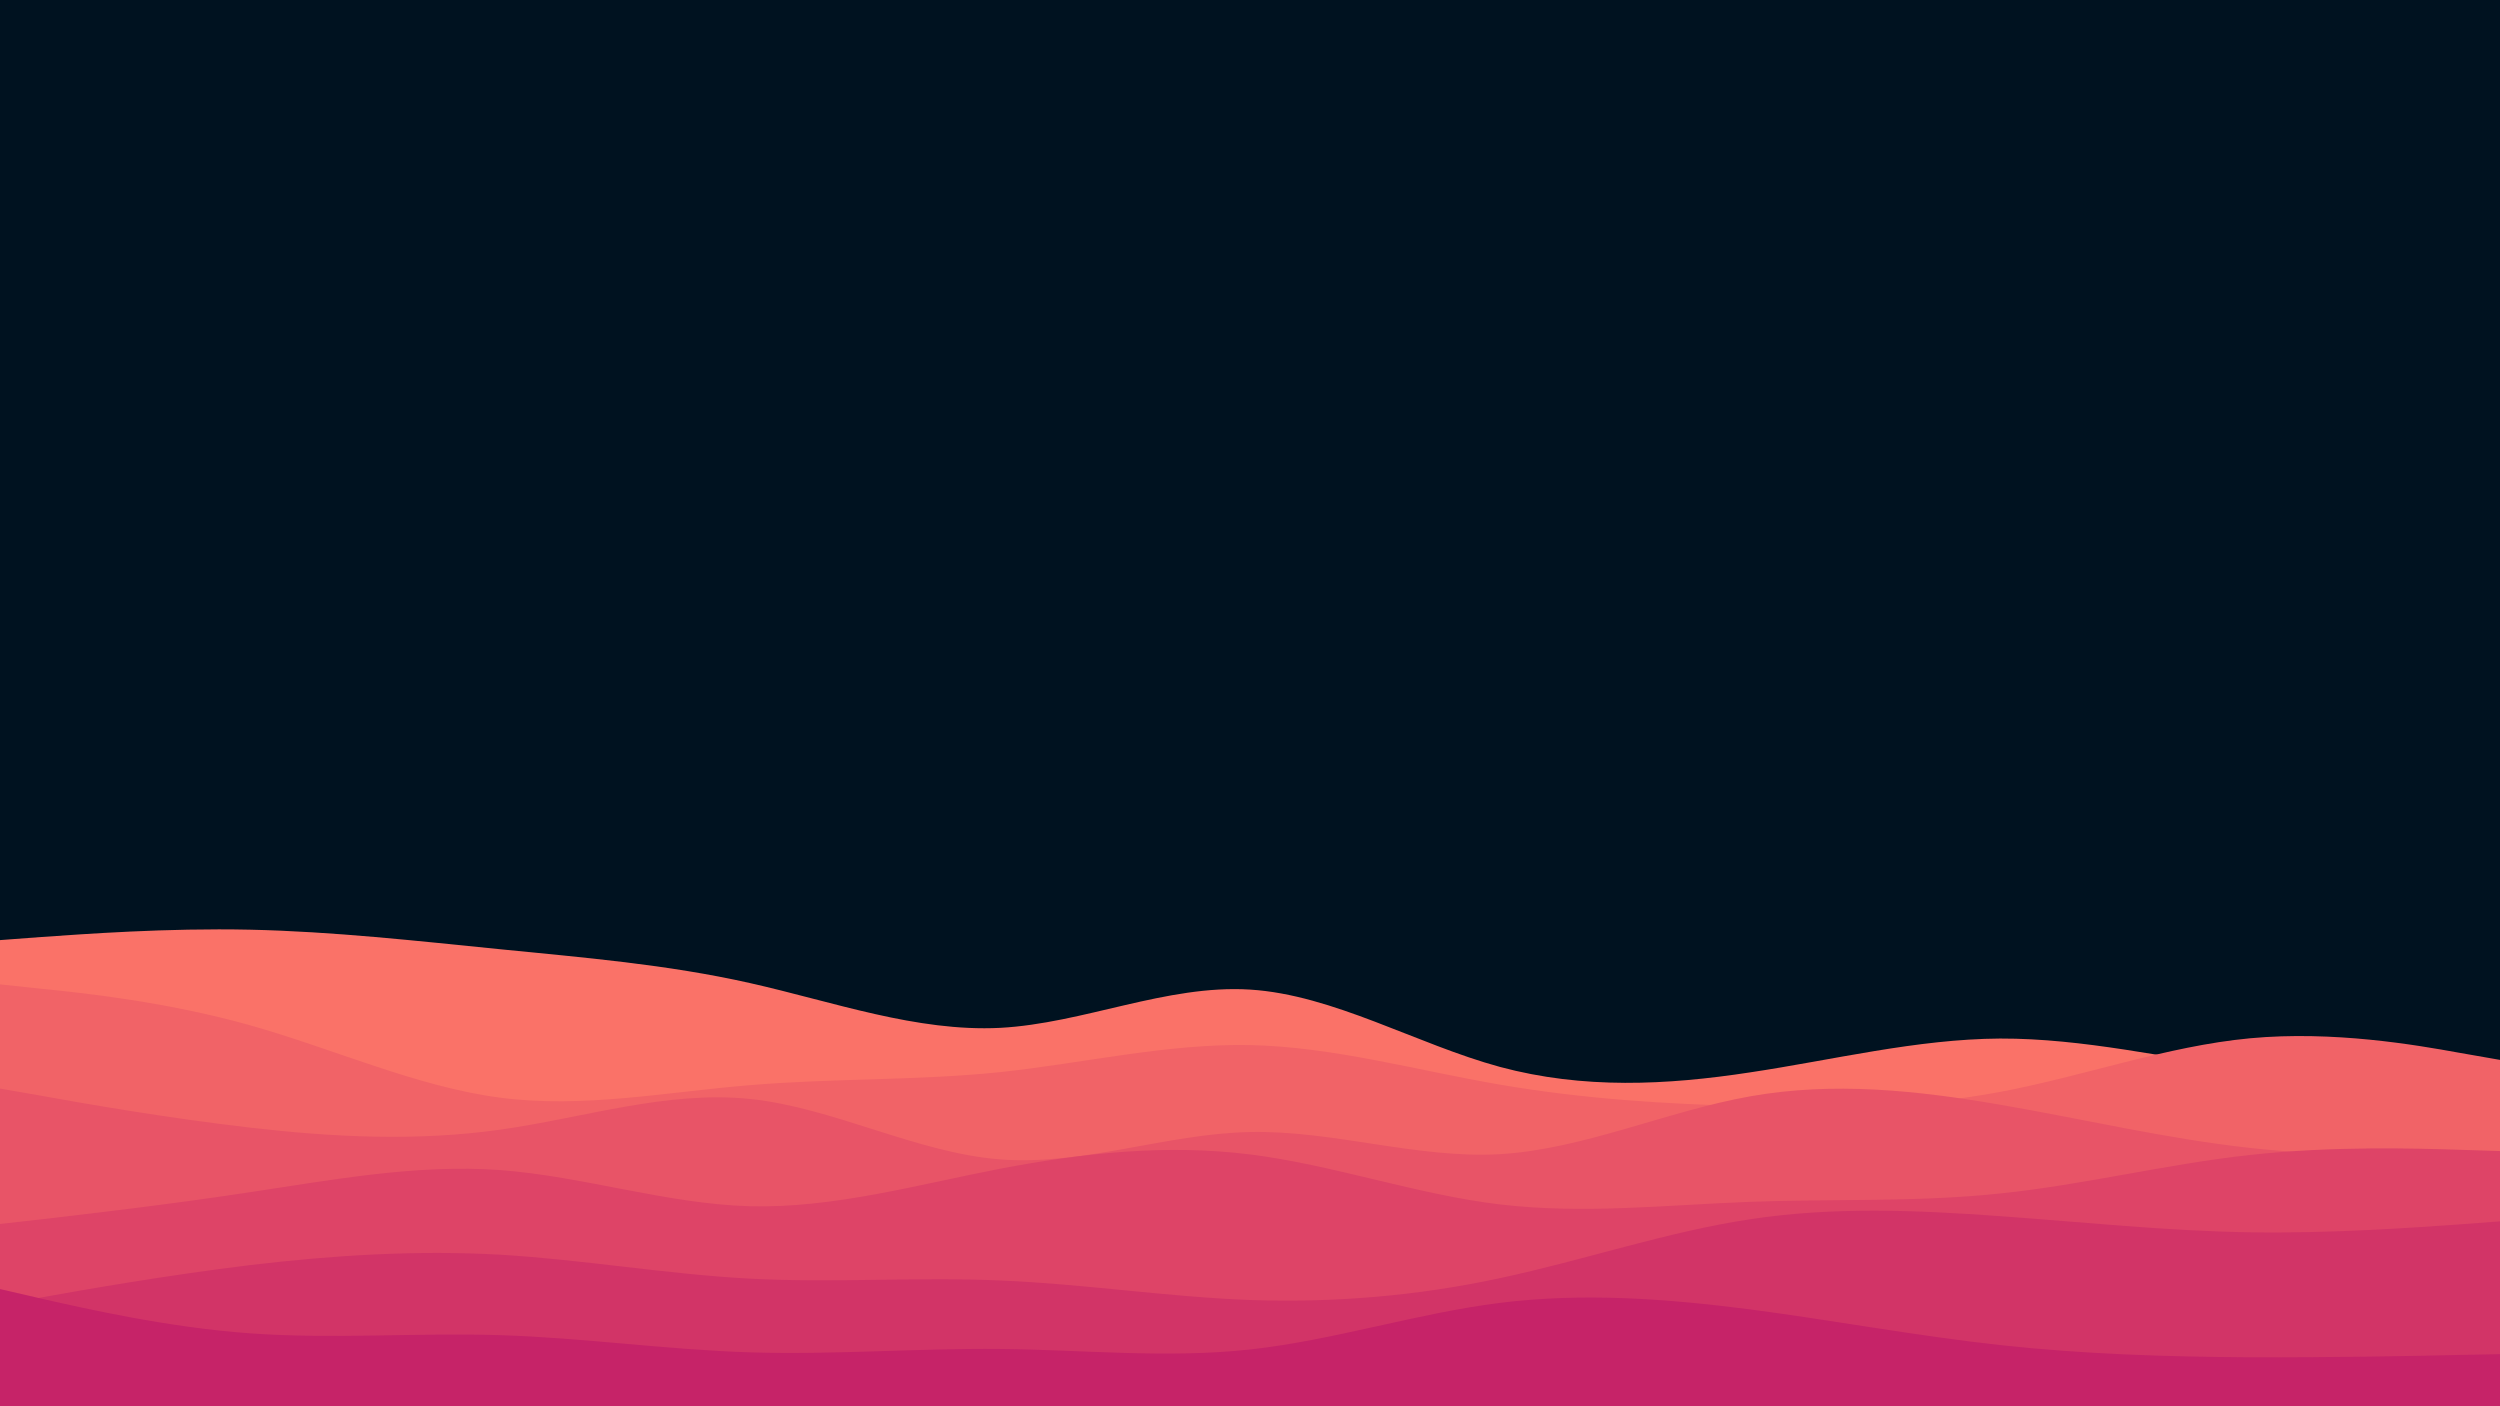 <svg id="visual" viewBox="0 0 960 540" width="960" height="540" xmlns="http://www.w3.org/2000/svg" xmlns:xlink="http://www.w3.org/1999/xlink" version="1.1"><rect x="0" y="0" width="960" height="540" fill="#001220"></rect><path d="M0 361L16 359.8C32 358.7 64 356.3 96 357C128 357.7 160 361.3 192 364.5C224 367.7 256 370.3 288 377.5C320 384.7 352 396.3 384 394.7C416 393 448 378 480 380C512 382 544 401 576 409.7C608 418.3 640 416.7 672 411.8C704 407 736 399 768 398.8C800 398.7 832 406.3 864 410.7C896 415 928 416 944 416.5L960 417L960 541L944 541C928 541 896 541 864 541C832 541 800 541 768 541C736 541 704 541 672 541C640 541 608 541 576 541C544 541 512 541 480 541C448 541 416 541 384 541C352 541 320 541 288 541C256 541 224 541 192 541C160 541 128 541 96 541C64 541 32 541 16 541L0 541Z" fill="#fa7268"></path><path d="M0 378L16 379.7C32 381.3 64 384.7 96 393.7C128 402.7 160 417.3 192 421.5C224 425.7 256 419.3 288 416.7C320 414 352 415 384 411.7C416 408.3 448 400.7 480 401.3C512 402 544 411 576 416.5C608 422 640 424 672 424.8C704 425.7 736 425.3 768 419.3C800 413.3 832 401.7 864 398.7C896 395.7 928 401.3 944 404.2L960 407L960 541L944 541C928 541 896 541 864 541C832 541 800 541 768 541C736 541 704 541 672 541C640 541 608 541 576 541C544 541 512 541 480 541C448 541 416 541 384 541C352 541 320 541 288 541C256 541 224 541 192 541C160 541 128 541 96 541C64 541 32 541 16 541L0 541Z" fill="#f16367"></path><path d="M0 418L16 420.8C32 423.7 64 429.3 96 433C128 436.7 160 438.3 192 433.8C224 429.3 256 418.7 288 422C320 425.3 352 442.7 384 445.2C416 447.7 448 435.3 480 434.7C512 434 544 445 576 443.2C608 441.3 640 426.7 672 421C704 415.3 736 418.7 768 424.2C800 429.7 832 437.3 864 440.8C896 444.3 928 443.7 944 443.3L960 443L960 541L944 541C928 541 896 541 864 541C832 541 800 541 768 541C736 541 704 541 672 541C640 541 608 541 576 541C544 541 512 541 480 541C448 541 416 541 384 541C352 541 320 541 288 541C256 541 224 541 192 541C160 541 128 541 96 541C64 541 32 541 16 541L0 541Z" fill="#e85467"></path><path d="M0 470L16 468.2C32 466.3 64 462.7 96 457.8C128 453 160 447 192 449.3C224 451.7 256 462.3 288 463.2C320 464 352 455 384 448.8C416 442.7 448 439.3 480 443.3C512 447.3 544 458.7 576 462.5C608 466.3 640 462.7 672 461.5C704 460.3 736 461.7 768 458.3C800 455 832 447 864 443.5C896 440 928 441 944 441.5L960 442L960 541L944 541C928 541 896 541 864 541C832 541 800 541 768 541C736 541 704 541 672 541C640 541 608 541 576 541C544 541 512 541 480 541C448 541 416 541 384 541C352 541 320 541 288 541C256 541 224 541 192 541C160 541 128 541 96 541C64 541 32 541 16 541L0 541Z" fill="#de4467"></path><path d="M0 501L16 498.2C32 495.3 64 489.7 96 485.8C128 482 160 480 192 481.8C224 483.7 256 489.3 288 491C320 492.7 352 490.3 384 491.7C416 493 448 498 480 499.2C512 500.3 544 497.7 576 490.8C608 484 640 473 672 468.2C704 463.3 736 464.7 768 467C800 469.3 832 472.7 864 473.2C896 473.7 928 471.3 944 470.2L960 469L960 541L944 541C928 541 896 541 864 541C832 541 800 541 768 541C736 541 704 541 672 541C640 541 608 541 576 541C544 541 512 541 480 541C448 541 416 541 384 541C352 541 320 541 288 541C256 541 224 541 192 541C160 541 128 541 96 541C64 541 32 541 16 541L0 541Z" fill="#d23467"></path><path d="M0 495L16 498.7C32 502.3 64 509.7 96 512C128 514.3 160 511.7 192 512.7C224 513.7 256 518.3 288 519.3C320 520.3 352 517.7 384 518C416 518.3 448 521.7 480 518.2C512 514.7 544 504.3 576 500.3C608 496.3 640 498.7 672 502.8C704 507 736 513 768 516.5C800 520 832 521 864 521.2C896 521.3 928 520.7 944 520.3L960 520L960 541L944 541C928 541 896 541 864 541C832 541 800 541 768 541C736 541 704 541 672 541C640 541 608 541 576 541C544 541 512 541 480 541C448 541 416 541 384 541C352 541 320 541 288 541C256 541 224 541 192 541C160 541 128 541 96 541C64 541 32 541 16 541L0 541Z" fill="#c62368"></path></svg>